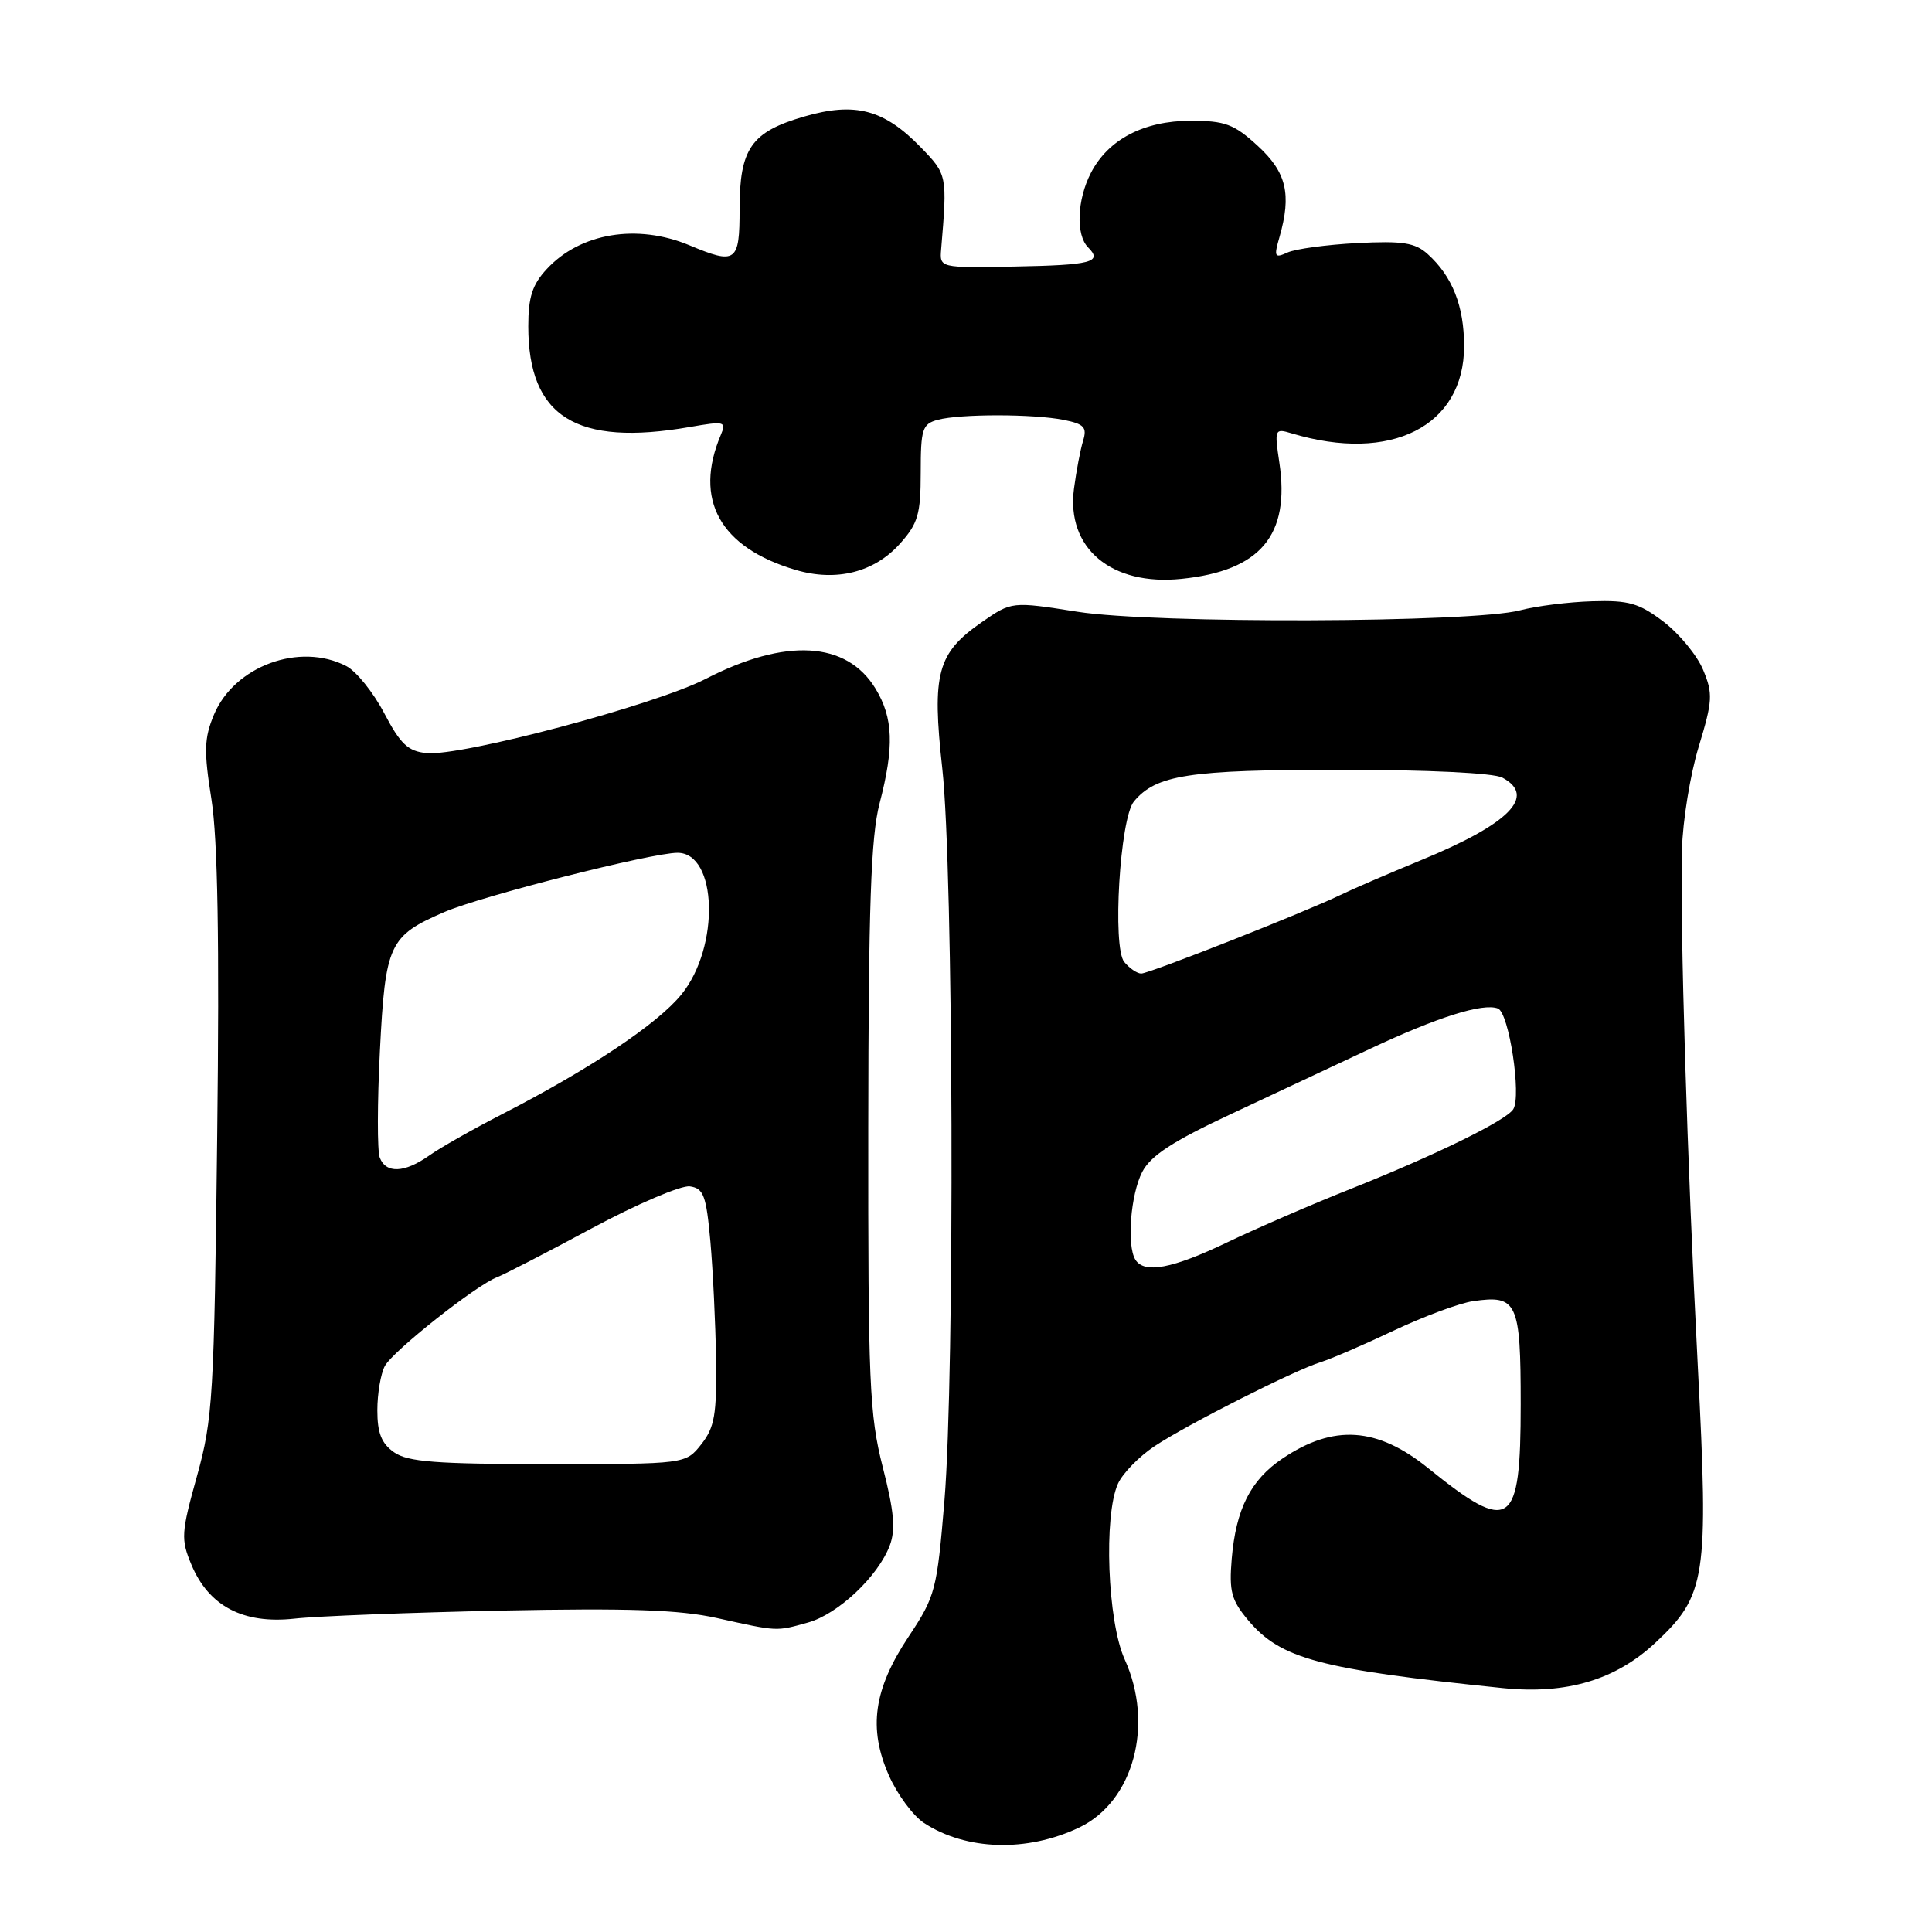 <?xml version="1.0" encoding="UTF-8" standalone="no"?>
<!DOCTYPE svg PUBLIC "-//W3C//DTD SVG 1.1//EN" "http://www.w3.org/Graphics/SVG/1.1/DTD/svg11.dtd" >
<svg xmlns="http://www.w3.org/2000/svg" xmlns:xlink="http://www.w3.org/1999/xlink" version="1.1" viewBox="0 0 256 256">
 <g >
 <path fill="currentColor"
d=" M 142.99 242.16 C 150.20 238.73 152.96 228.53 149.02 219.86 C 146.75 214.85 146.22 200.81 148.14 196.59 C 148.77 195.21 150.95 192.98 152.98 191.63 C 157.41 188.70 171.49 181.58 175.00 180.49 C 176.38 180.06 180.74 178.18 184.70 176.30 C 188.66 174.43 193.39 172.67 195.20 172.41 C 201.05 171.56 201.50 172.54 201.50 186.10 C 201.50 202.44 200.16 203.36 189.23 194.53 C 182.47 189.08 176.71 188.70 169.94 193.26 C 165.71 196.10 163.77 199.95 163.21 206.55 C 162.85 210.87 163.16 212.03 165.39 214.69 C 169.71 219.82 174.83 221.19 199.13 223.68 C 207.57 224.54 214.07 222.61 219.36 217.66 C 226.07 211.39 226.42 209.11 224.97 181.05 C 223.56 153.90 222.60 122.61 222.87 112.58 C 222.97 108.77 223.96 102.64 225.09 98.94 C 226.94 92.85 226.99 91.91 225.67 88.75 C 224.87 86.83 222.51 83.97 220.43 82.38 C 217.19 79.92 215.82 79.52 210.99 79.67 C 207.87 79.76 203.57 80.30 201.41 80.87 C 195.12 82.53 152.96 82.67 142.78 81.06 C 134.06 79.69 134.06 79.69 130.12 82.42 C 124.18 86.54 123.46 89.19 124.86 101.85 C 126.34 115.21 126.53 182.10 125.14 198.88 C 124.15 210.72 123.95 211.51 120.41 216.84 C 115.75 223.85 115.02 229.00 117.79 235.27 C 118.90 237.78 120.99 240.60 122.43 241.55 C 128.02 245.21 136.08 245.45 142.99 242.16 Z  M 107.04 215.00 C 111.03 213.90 116.36 208.88 117.90 204.78 C 118.69 202.70 118.47 200.23 116.97 194.40 C 115.20 187.45 115.02 183.27 115.05 149.41 C 115.08 120.05 115.40 110.89 116.54 106.49 C 118.51 98.95 118.37 95.12 116.00 91.23 C 112.18 84.96 104.08 84.50 93.50 89.96 C 86.78 93.42 61.12 100.24 56.52 99.79 C 54.07 99.55 53.06 98.60 50.91 94.50 C 49.47 91.75 47.21 88.94 45.89 88.26 C 39.71 85.07 31.05 88.25 28.35 94.70 C 27.05 97.82 27.00 99.50 28.02 105.93 C 28.85 111.22 29.09 124.66 28.78 150.50 C 28.38 185.08 28.20 188.03 26.10 195.59 C 24.01 203.10 23.95 203.95 25.36 207.32 C 27.66 212.83 32.23 215.22 39.00 214.48 C 42.02 214.14 54.40 213.67 66.50 213.41 C 83.36 213.07 90.02 213.30 95.00 214.40 C 103.13 216.20 102.79 216.18 107.04 215.00 Z  M 119.25 72.04 C 121.64 69.37 122.00 68.14 122.00 62.60 C 122.00 56.84 122.22 56.18 124.25 55.63 C 127.23 54.83 136.94 54.84 140.95 55.64 C 143.65 56.18 144.06 56.62 143.52 58.39 C 143.16 59.55 142.62 62.40 142.31 64.73 C 141.26 72.63 147.25 77.67 156.57 76.70 C 167.02 75.63 170.97 70.93 169.52 61.29 C 168.86 56.85 168.90 56.74 171.17 57.43 C 184.31 61.38 194.00 56.48 194.00 45.87 C 194.00 40.56 192.45 36.62 189.18 33.67 C 187.51 32.16 185.88 31.90 179.83 32.21 C 175.80 32.42 171.65 32.98 170.60 33.46 C 168.89 34.24 168.78 34.04 169.54 31.41 C 171.16 25.73 170.47 22.82 166.65 19.32 C 163.51 16.44 162.33 16.00 157.76 16.00 C 151.56 16.01 146.84 18.47 144.55 22.91 C 142.71 26.47 142.53 31.13 144.18 32.78 C 146.14 34.74 144.64 35.13 134.35 35.32 C 124.50 35.50 124.50 35.50 124.71 33.00 C 125.53 23.22 125.51 23.13 122.03 19.54 C 117.14 14.49 113.31 13.48 106.56 15.44 C 99.53 17.48 98.00 19.68 98.00 27.72 C 98.00 34.75 97.54 35.09 91.35 32.50 C 84.42 29.61 76.89 30.86 72.46 35.64 C 70.53 37.71 70.00 39.37 70.00 43.24 C 70.00 55.24 76.35 59.20 91.41 56.58 C 96.00 55.78 96.27 55.85 95.52 57.61 C 91.87 66.20 95.40 72.56 105.44 75.52 C 110.81 77.11 115.85 75.84 119.25 72.04 Z  M 150.44 166.91 C 149.28 165.02 149.81 158.27 151.35 155.29 C 152.47 153.13 155.38 151.23 163.17 147.59 C 168.85 144.93 177.10 141.06 181.50 138.99 C 190.47 134.77 196.50 132.87 198.48 133.63 C 199.95 134.19 201.62 145.18 200.52 146.97 C 199.60 148.46 190.30 153.02 179.11 157.48 C 173.94 159.53 166.53 162.74 162.63 164.61 C 155.34 168.11 151.62 168.81 150.44 166.91 Z  M 148.97 127.47 C 147.37 125.53 148.39 108.44 150.25 106.20 C 153.18 102.67 157.53 102.00 177.53 102.00 C 189.13 102.00 197.92 102.42 199.07 103.04 C 203.64 105.49 200.01 109.17 188.22 114.01 C 183.97 115.76 179.19 117.82 177.59 118.60 C 172.91 120.87 152.29 129.00 151.22 129.00 C 150.68 129.00 149.67 128.31 148.97 127.47 Z  M 52.22 192.44 C 50.55 191.27 50.00 189.89 50.00 186.88 C 50.00 184.67 50.45 182.03 50.99 181.01 C 52.06 179.02 63.12 170.27 65.86 169.24 C 66.76 168.90 72.41 165.99 78.41 162.76 C 84.40 159.54 90.25 157.04 91.41 157.20 C 93.23 157.46 93.58 158.40 94.13 164.50 C 94.47 168.35 94.81 175.38 94.88 180.12 C 94.98 187.43 94.69 189.13 92.93 191.37 C 90.85 194.00 90.85 194.00 72.65 194.00 C 57.79 194.00 54.04 193.71 52.22 192.44 Z  M 50.32 153.39 C 49.98 152.51 49.99 146.14 50.34 139.23 C 51.06 125.07 51.55 124.02 58.88 120.85 C 63.82 118.72 86.30 113.01 89.77 113.00 C 95.06 113.00 95.41 125.46 90.30 131.76 C 87.15 135.66 78.15 141.67 66.50 147.65 C 62.65 149.63 58.31 152.09 56.85 153.13 C 53.59 155.43 51.14 155.52 50.32 153.39 Z "/>
</g>
</svg>